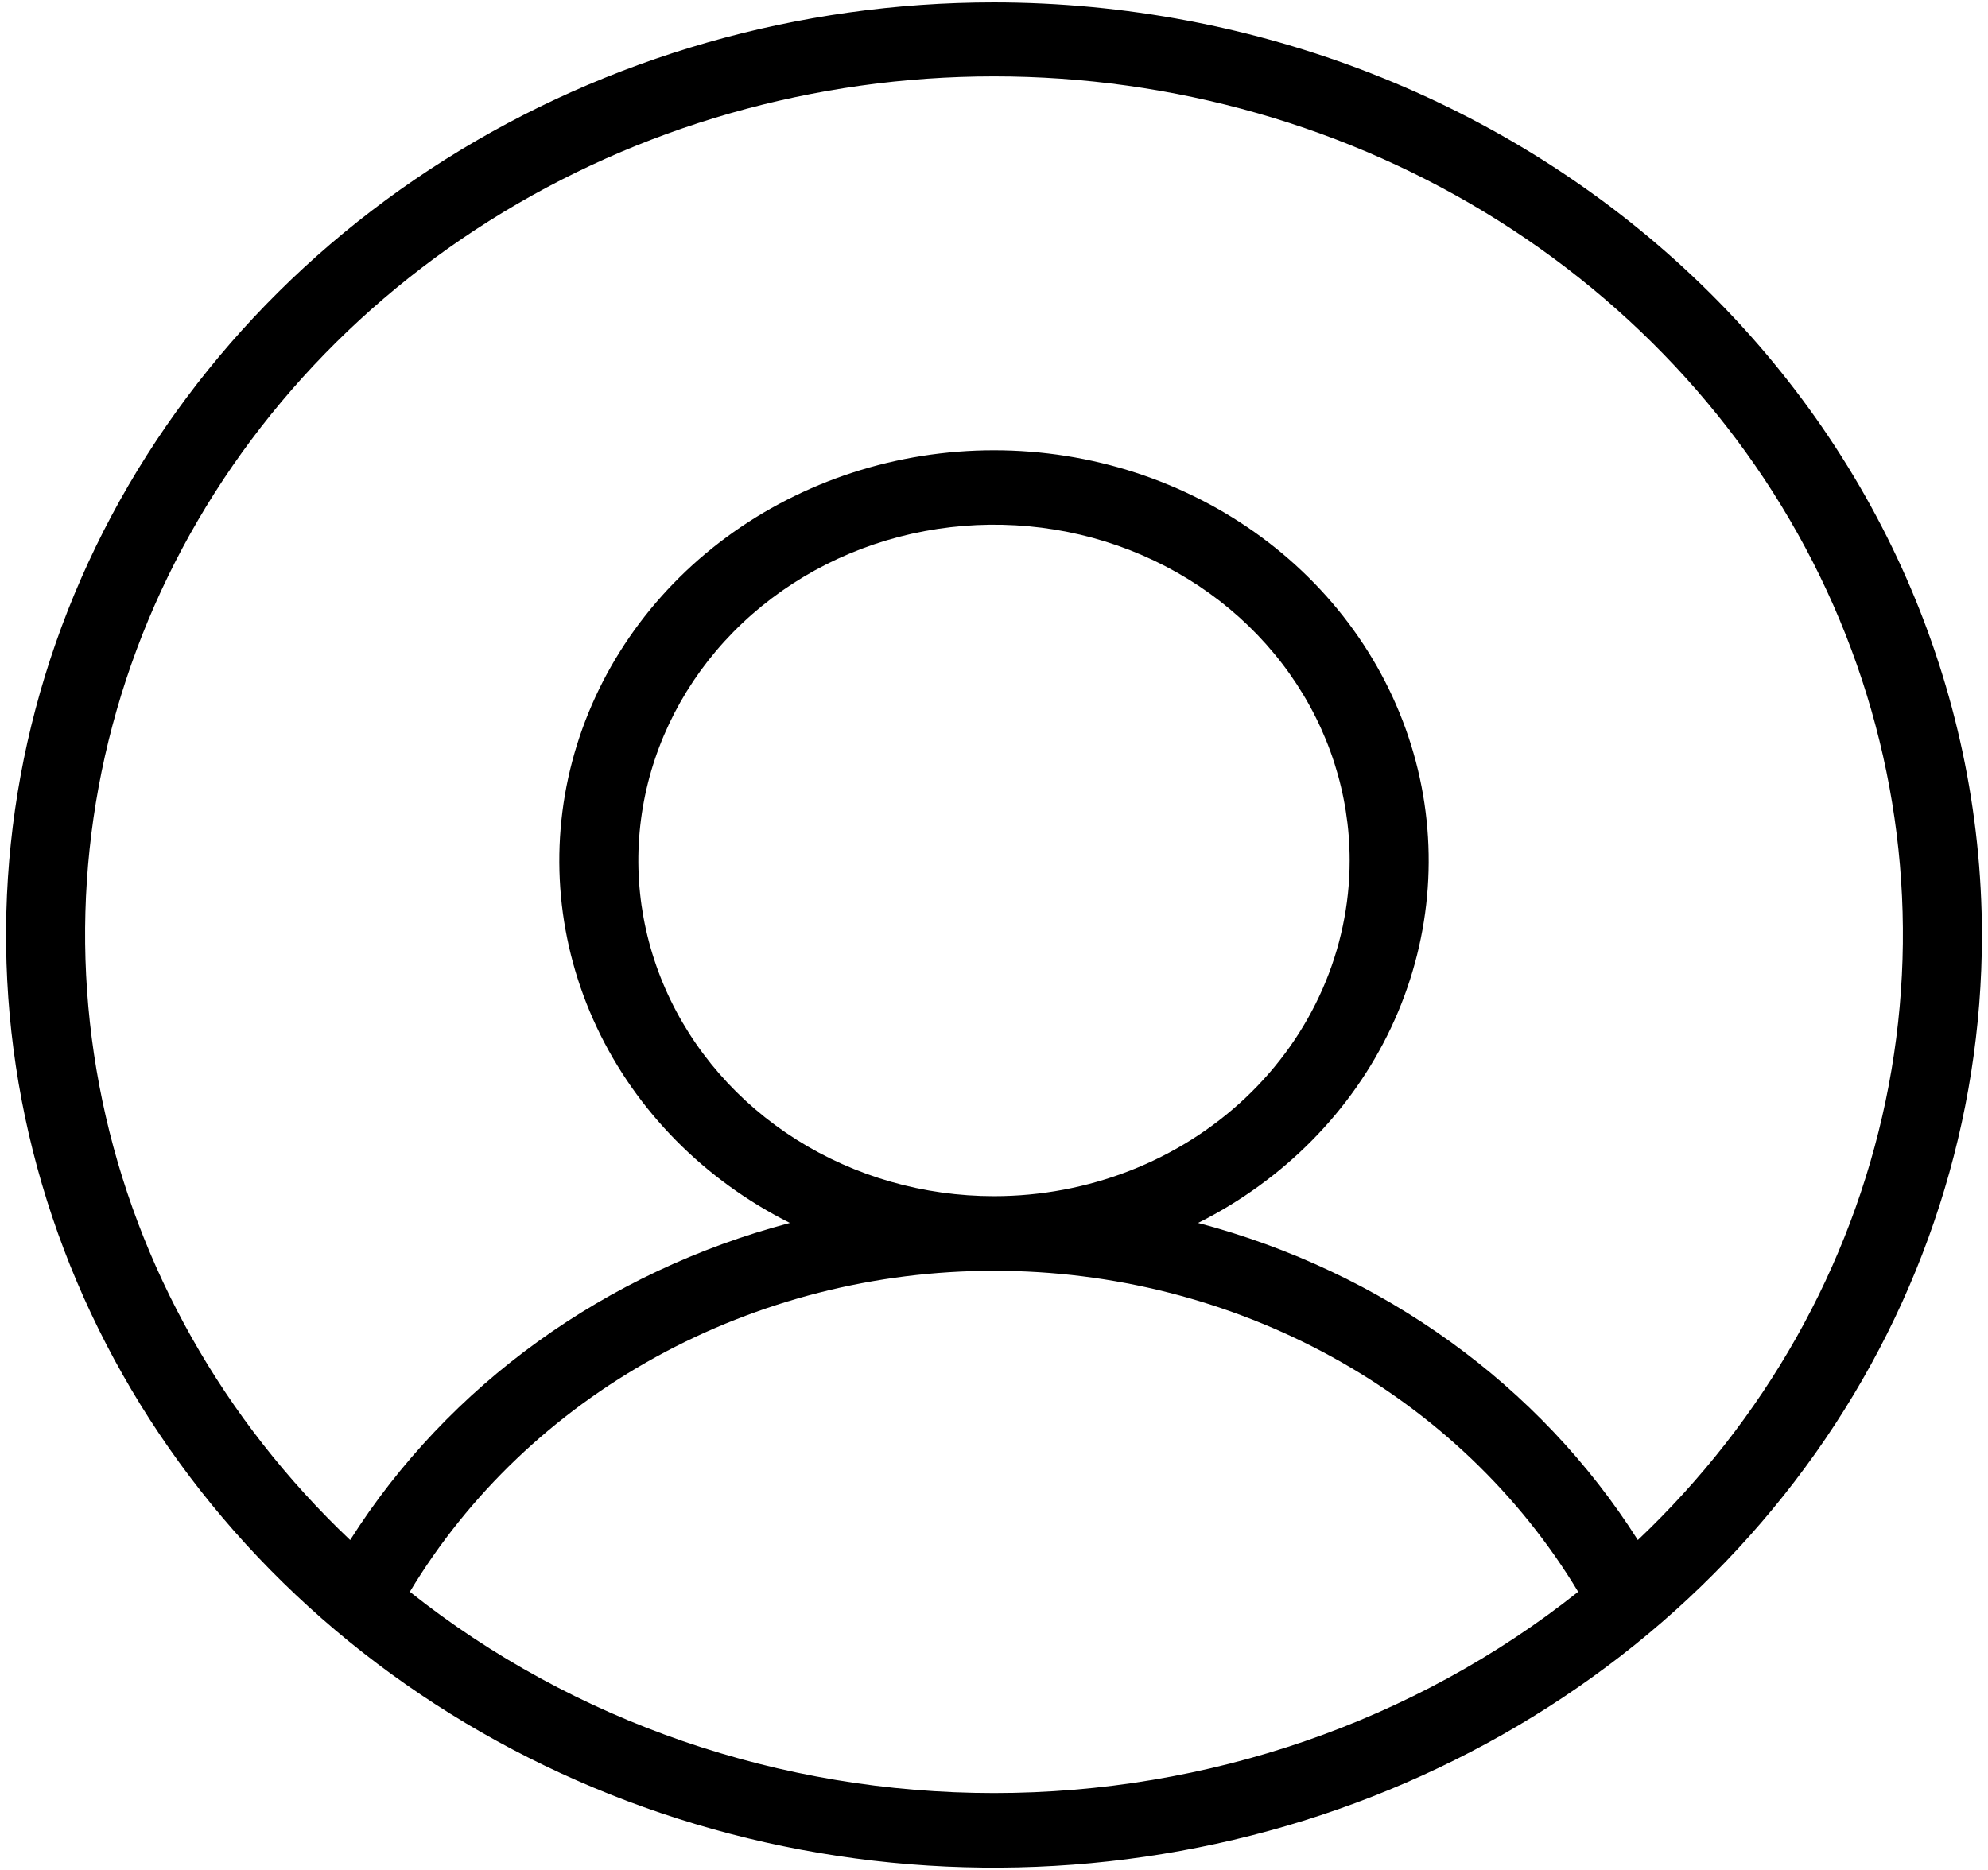 <svg width="169" height="159" viewBox="0 0 169 159" fill="none" xmlns="http://www.w3.org/2000/svg">
<path d="M84.5 0.203C67.889 0.203 51.652 4.854 37.841 13.567C24.03 22.28 13.265 34.665 6.909 49.154C0.552 63.644 -1.111 79.588 2.129 94.97C5.37 110.352 13.369 124.481 25.114 135.571C36.859 146.661 51.824 154.214 68.115 157.273C84.407 160.333 101.293 158.763 116.639 152.761C131.986 146.759 145.102 136.595 154.331 123.555C163.559 110.515 168.484 95.183 168.484 79.5C168.46 58.476 159.604 38.32 143.859 23.454C128.114 8.588 106.767 0.226 84.5 0.203ZM34.84 135.341C39.825 127.054 47.046 120.162 55.77 115.368C64.493 110.573 74.406 108.047 84.5 108.047C94.594 108.047 104.507 110.573 113.23 115.368C121.954 120.162 129.175 127.054 134.16 135.341C120.26 146.392 102.672 152.453 84.5 152.453C66.328 152.453 48.74 146.392 34.84 135.341ZM139.233 130.94C130.887 117.766 117.508 108.116 101.851 103.979C109.131 100.324 114.906 94.475 118.259 87.363C121.612 80.251 122.35 72.285 120.355 64.731C118.36 57.178 113.747 50.472 107.25 45.679C100.753 40.886 92.745 38.283 84.5 38.283C76.255 38.283 68.247 40.886 61.75 45.679C55.253 50.472 50.64 57.178 48.645 64.731C46.65 72.285 47.388 80.251 50.741 87.363C54.094 94.475 59.869 100.324 67.149 103.979C51.492 108.116 38.113 117.766 29.767 130.94C18.989 120.727 11.658 107.727 8.699 93.583C5.74 79.439 7.286 64.784 13.142 51.468C18.998 38.153 28.902 26.775 41.602 18.77C54.303 10.765 69.23 6.493 84.5 6.493C99.77 6.493 114.698 10.765 127.398 18.77C140.098 26.775 150.002 38.153 155.858 51.468C161.714 64.784 163.26 79.439 160.301 93.583C157.342 107.727 150.011 120.727 139.233 130.94ZM84.5 101.703C78.52 101.703 72.675 100.029 67.703 96.892C62.731 93.755 58.855 89.297 56.567 84.081C54.279 78.864 53.68 73.125 54.847 67.587C56.013 62.05 58.893 56.963 63.121 52.971C67.35 48.978 72.737 46.259 78.602 45.158C84.466 44.056 90.546 44.622 96.07 46.782C101.595 48.943 106.317 52.602 109.639 57.297C112.961 61.991 114.734 67.51 114.734 73.156C114.734 80.727 111.549 87.988 105.879 93.342C100.209 98.695 92.519 101.703 84.5 101.703Z" fill="black"/>
</svg>
